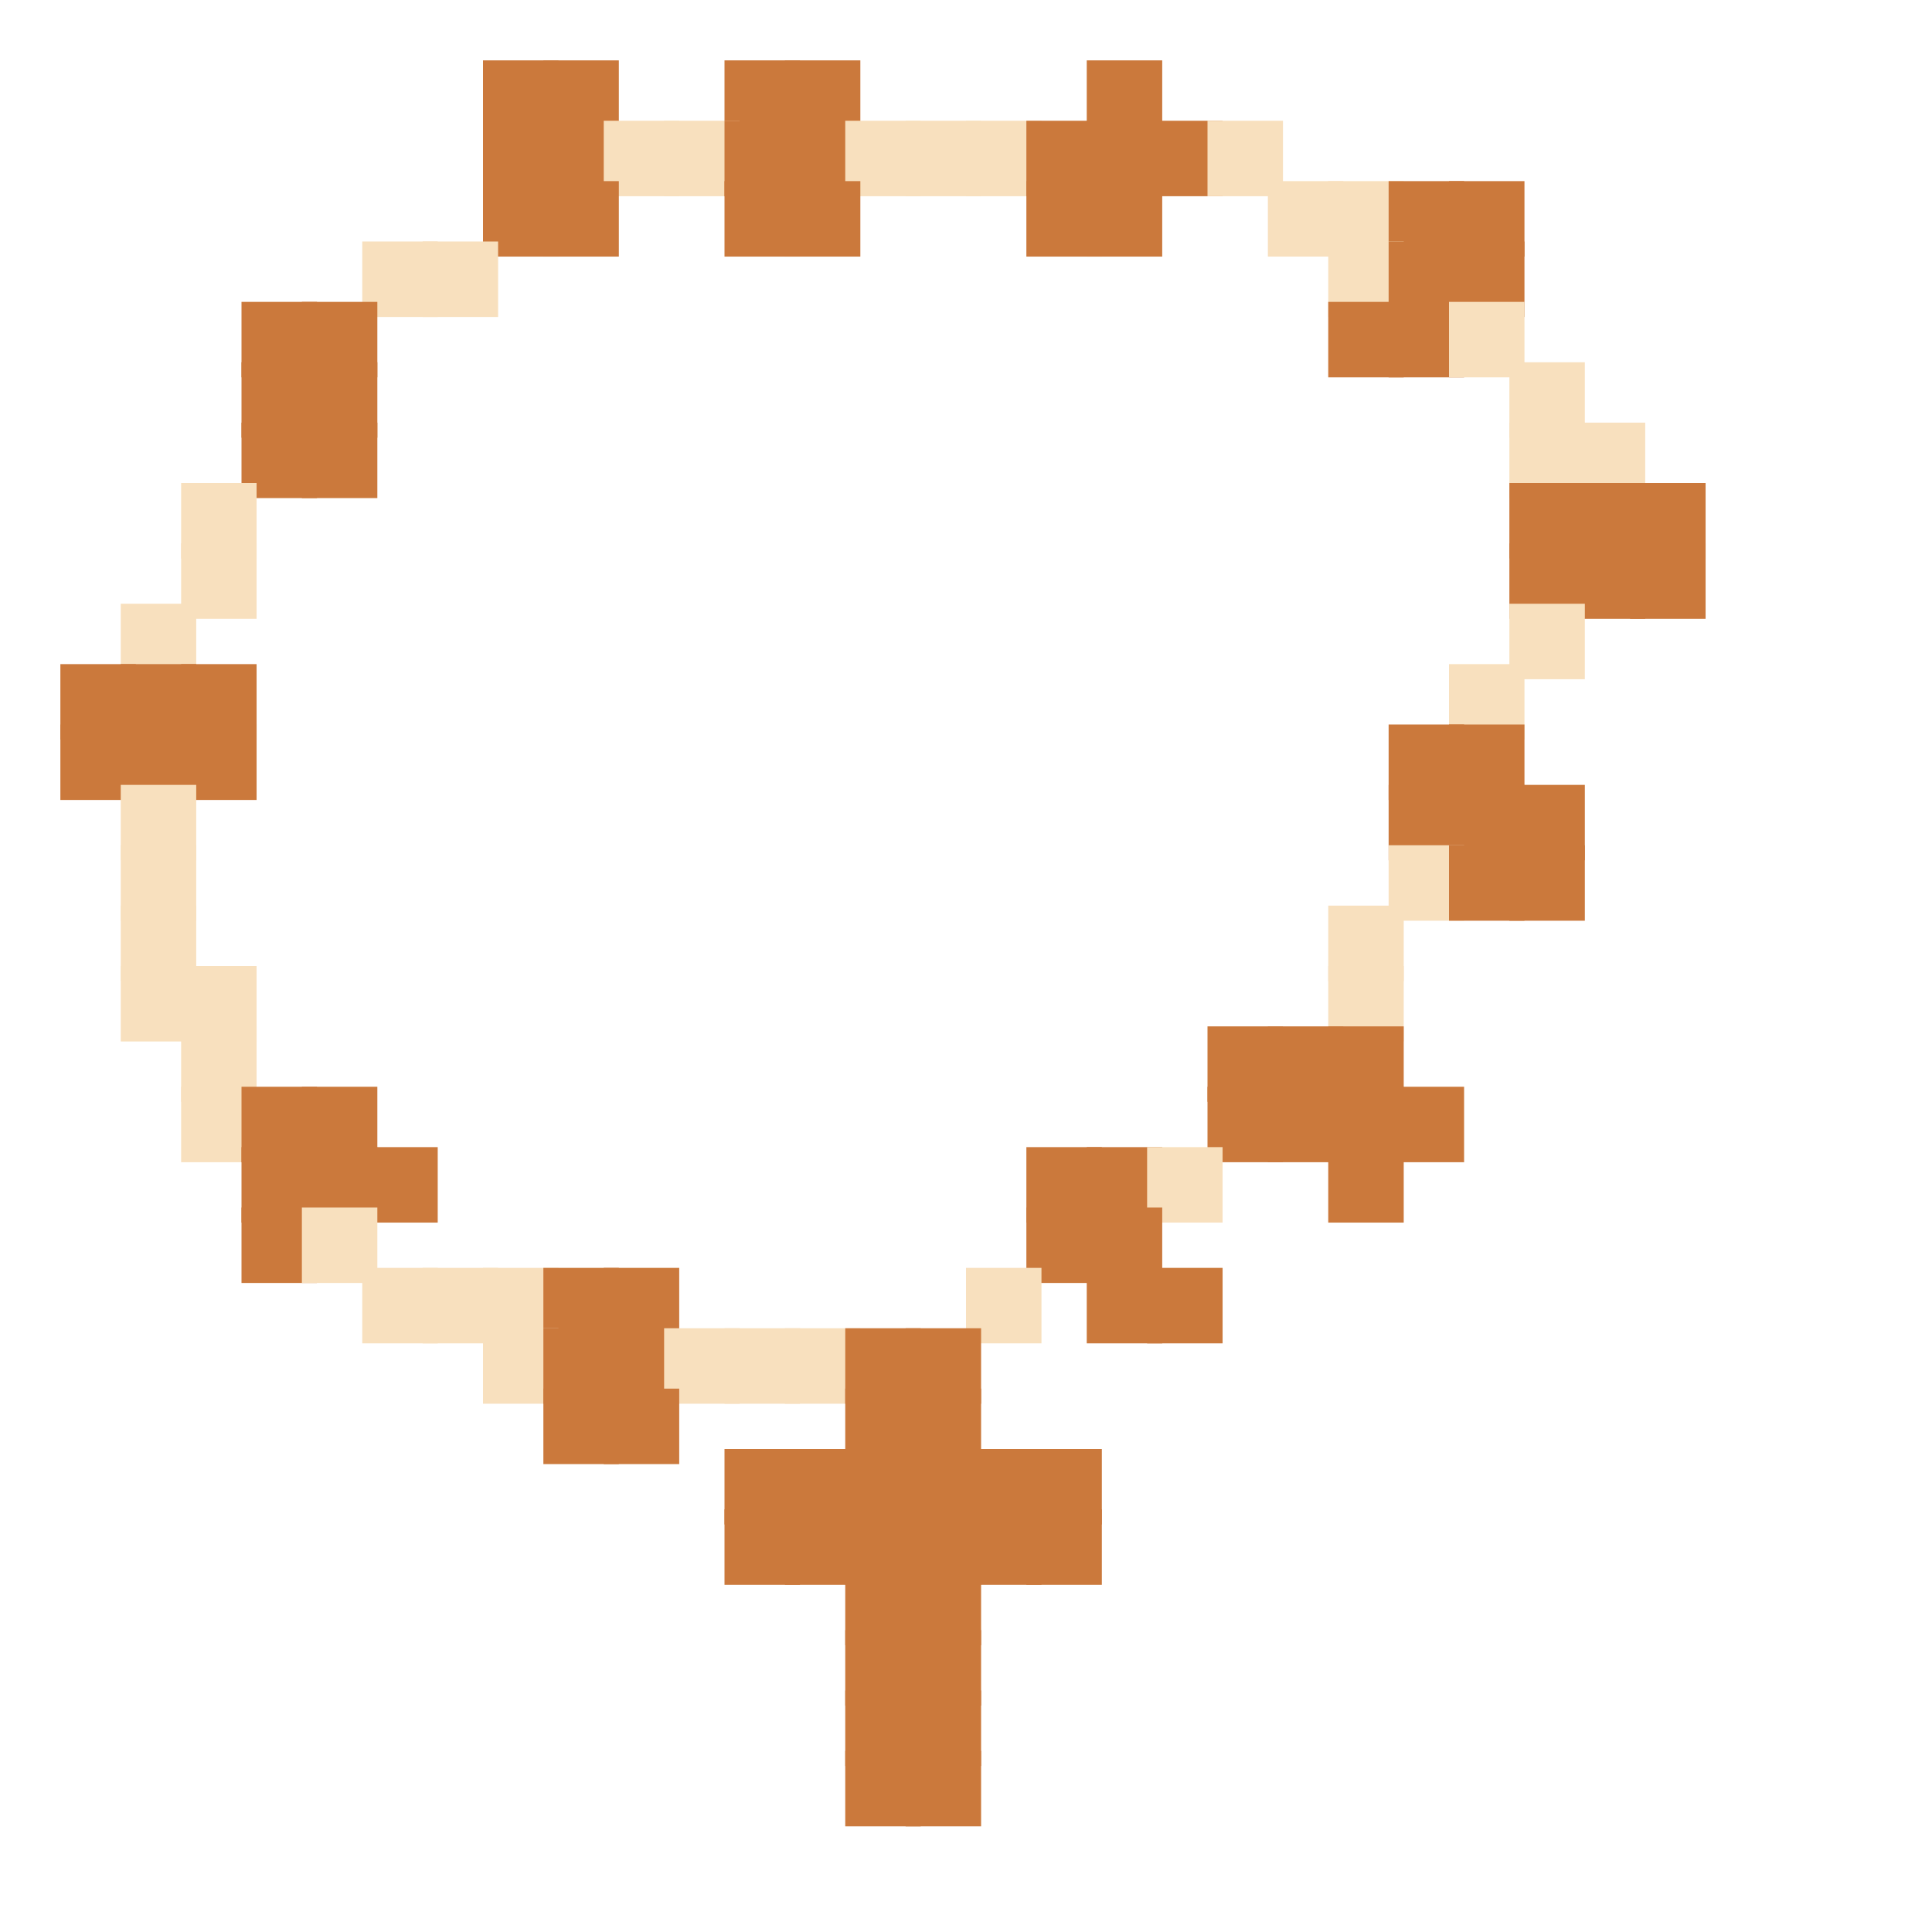 <?xml version="1.0" encoding="utf-8" ?>
<svg baseProfile="full" height="128px" version="1.1" width="128px" xmlns="http://www.w3.org/2000/svg" xmlns:ev="http://www.w3.org/2001/xml-events" xmlns:xlink="http://www.w3.org/1999/xlink"><defs /><rect fill="rgb(203,121,60)" height="5px" width="5px" x="32px" y="4px" /><rect fill="rgb(203,121,60)" height="5px" width="5px" x="36px" y="4px" /><rect fill="rgb(203,121,60)" height="5px" width="5px" x="48px" y="4px" /><rect fill="rgb(203,121,60)" height="5px" width="5px" x="52px" y="4px" /><rect fill="rgb(203,121,60)" height="5px" width="5px" x="72px" y="4px" /><rect fill="rgb(203,121,60)" height="5px" width="5px" x="32px" y="8px" /><rect fill="rgb(203,121,60)" height="5px" width="5px" x="36px" y="8px" /><rect fill="rgb(248,224,190)" height="5px" width="5px" x="40px" y="8px" /><rect fill="rgb(248,224,190)" height="5px" width="5px" x="44px" y="8px" /><rect fill="rgb(203,121,60)" height="5px" width="5px" x="48px" y="8px" /><rect fill="rgb(203,121,60)" height="5px" width="5px" x="52px" y="8px" /><rect fill="rgb(248,224,190)" height="5px" width="5px" x="56px" y="8px" /><rect fill="rgb(248,224,190)" height="5px" width="5px" x="60px" y="8px" /><rect fill="rgb(248,224,190)" height="5px" width="5px" x="64px" y="8px" /><rect fill="rgb(203,121,60)" height="5px" width="5px" x="68px" y="8px" /><rect fill="rgb(203,121,60)" height="5px" width="5px" x="72px" y="8px" /><rect fill="rgb(203,121,60)" height="5px" width="5px" x="76px" y="8px" /><rect fill="rgb(248,224,190)" height="5px" width="5px" x="80px" y="8px" /><rect fill="rgb(203,121,60)" height="5px" width="5px" x="32px" y="12px" /><rect fill="rgb(203,121,60)" height="5px" width="5px" x="36px" y="12px" /><rect fill="rgb(203,121,60)" height="5px" width="5px" x="48px" y="12px" /><rect fill="rgb(203,121,60)" height="5px" width="5px" x="52px" y="12px" /><rect fill="rgb(203,121,60)" height="5px" width="5px" x="68px" y="12px" /><rect fill="rgb(203,121,60)" height="5px" width="5px" x="72px" y="12px" /><rect fill="rgb(248,224,190)" height="5px" width="5px" x="84px" y="12px" /><rect fill="rgb(248,224,190)" height="5px" width="5px" x="88px" y="12px" /><rect fill="rgb(203,121,60)" height="5px" width="5px" x="92px" y="12px" /><rect fill="rgb(203,121,60)" height="5px" width="5px" x="96px" y="12px" /><rect fill="rgb(248,224,190)" height="5px" width="5px" x="24px" y="16px" /><rect fill="rgb(248,224,190)" height="5px" width="5px" x="28px" y="16px" /><rect fill="rgb(248,224,190)" height="5px" width="5px" x="88px" y="16px" /><rect fill="rgb(203,121,60)" height="5px" width="5px" x="92px" y="16px" /><rect fill="rgb(203,121,60)" height="5px" width="5px" x="96px" y="16px" /><rect fill="rgb(203,121,60)" height="5px" width="5px" x="16px" y="20px" /><rect fill="rgb(203,121,60)" height="5px" width="5px" x="20px" y="20px" /><rect fill="rgb(203,121,60)" height="5px" width="5px" x="88px" y="20px" /><rect fill="rgb(203,121,60)" height="5px" width="5px" x="92px" y="20px" /><rect fill="rgb(248,224,190)" height="5px" width="5px" x="96px" y="20px" /><rect fill="rgb(203,121,60)" height="5px" width="5px" x="16px" y="24px" /><rect fill="rgb(203,121,60)" height="5px" width="5px" x="20px" y="24px" /><rect fill="rgb(248,224,190)" height="5px" width="5px" x="100px" y="24px" /><rect fill="rgb(203,121,60)" height="5px" width="5px" x="16px" y="28px" /><rect fill="rgb(203,121,60)" height="5px" width="5px" x="20px" y="28px" /><rect fill="rgb(248,224,190)" height="5px" width="5px" x="100px" y="28px" /><rect fill="rgb(248,224,190)" height="5px" width="5px" x="104px" y="28px" /><rect fill="rgb(248,224,190)" height="5px" width="5px" x="12px" y="32px" /><rect fill="rgb(203,121,60)" height="5px" width="5px" x="100px" y="32px" /><rect fill="rgb(203,121,60)" height="5px" width="5px" x="104px" y="32px" /><rect fill="rgb(203,121,60)" height="5px" width="5px" x="108px" y="32px" /><rect fill="rgb(248,224,190)" height="5px" width="5px" x="12px" y="36px" /><rect fill="rgb(203,121,60)" height="5px" width="5px" x="100px" y="36px" /><rect fill="rgb(203,121,60)" height="5px" width="5px" x="104px" y="36px" /><rect fill="rgb(203,121,60)" height="5px" width="5px" x="108px" y="36px" /><rect fill="rgb(248,224,190)" height="5px" width="5px" x="8px" y="40px" /><rect fill="rgb(248,224,190)" height="5px" width="5px" x="100px" y="40px" /><rect fill="rgb(203,121,60)" height="5px" width="5px" x="4px" y="44px" /><rect fill="rgb(203,121,60)" height="5px" width="5px" x="8px" y="44px" /><rect fill="rgb(203,121,60)" height="5px" width="5px" x="12px" y="44px" /><rect fill="rgb(248,224,190)" height="5px" width="5px" x="96px" y="44px" /><rect fill="rgb(203,121,60)" height="5px" width="5px" x="4px" y="48px" /><rect fill="rgb(203,121,60)" height="5px" width="5px" x="8px" y="48px" /><rect fill="rgb(203,121,60)" height="5px" width="5px" x="12px" y="48px" /><rect fill="rgb(203,121,60)" height="5px" width="5px" x="92px" y="48px" /><rect fill="rgb(203,121,60)" height="5px" width="5px" x="96px" y="48px" /><rect fill="rgb(248,224,190)" height="5px" width="5px" x="8px" y="52px" /><rect fill="rgb(203,121,60)" height="5px" width="5px" x="92px" y="52px" /><rect fill="rgb(203,121,60)" height="5px" width="5px" x="96px" y="52px" /><rect fill="rgb(203,121,60)" height="5px" width="5px" x="100px" y="52px" /><rect fill="rgb(248,224,190)" height="5px" width="5px" x="8px" y="56px" /><rect fill="rgb(248,224,190)" height="5px" width="5px" x="92px" y="56px" /><rect fill="rgb(203,121,60)" height="5px" width="5px" x="96px" y="56px" /><rect fill="rgb(203,121,60)" height="5px" width="5px" x="100px" y="56px" /><rect fill="rgb(248,224,190)" height="5px" width="5px" x="8px" y="60px" /><rect fill="rgb(248,224,190)" height="5px" width="5px" x="88px" y="60px" /><rect fill="rgb(248,224,190)" height="5px" width="5px" x="8px" y="64px" /><rect fill="rgb(248,224,190)" height="5px" width="5px" x="12px" y="64px" /><rect fill="rgb(248,224,190)" height="5px" width="5px" x="88px" y="64px" /><rect fill="rgb(248,224,190)" height="5px" width="5px" x="12px" y="68px" /><rect fill="rgb(203,121,60)" height="5px" width="5px" x="80px" y="68px" /><rect fill="rgb(203,121,60)" height="5px" width="5px" x="84px" y="68px" /><rect fill="rgb(203,121,60)" height="5px" width="5px" x="88px" y="68px" /><rect fill="rgb(248,224,190)" height="5px" width="5px" x="12px" y="72px" /><rect fill="rgb(203,121,60)" height="5px" width="5px" x="16px" y="72px" /><rect fill="rgb(203,121,60)" height="5px" width="5px" x="20px" y="72px" /><rect fill="rgb(203,121,60)" height="5px" width="5px" x="80px" y="72px" /><rect fill="rgb(203,121,60)" height="5px" width="5px" x="84px" y="72px" /><rect fill="rgb(203,121,60)" height="5px" width="5px" x="88px" y="72px" /><rect fill="rgb(203,121,60)" height="5px" width="5px" x="92px" y="72px" /><rect fill="rgb(203,121,60)" height="5px" width="5px" x="16px" y="76px" /><rect fill="rgb(203,121,60)" height="5px" width="5px" x="20px" y="76px" /><rect fill="rgb(203,121,60)" height="5px" width="5px" x="24px" y="76px" /><rect fill="rgb(203,121,60)" height="5px" width="5px" x="68px" y="76px" /><rect fill="rgb(203,121,60)" height="5px" width="5px" x="72px" y="76px" /><rect fill="rgb(248,224,190)" height="5px" width="5px" x="76px" y="76px" /><rect fill="rgb(203,121,60)" height="5px" width="5px" x="88px" y="76px" /><rect fill="rgb(203,121,60)" height="5px" width="5px" x="16px" y="80px" /><rect fill="rgb(248,224,190)" height="5px" width="5px" x="20px" y="80px" /><rect fill="rgb(203,121,60)" height="5px" width="5px" x="68px" y="80px" /><rect fill="rgb(203,121,60)" height="5px" width="5px" x="72px" y="80px" /><rect fill="rgb(248,224,190)" height="5px" width="5px" x="24px" y="84px" /><rect fill="rgb(248,224,190)" height="5px" width="5px" x="28px" y="84px" /><rect fill="rgb(248,224,190)" height="5px" width="5px" x="32px" y="84px" /><rect fill="rgb(203,121,60)" height="5px" width="5px" x="36px" y="84px" /><rect fill="rgb(203,121,60)" height="5px" width="5px" x="40px" y="84px" /><rect fill="rgb(248,224,190)" height="5px" width="5px" x="64px" y="84px" /><rect fill="rgb(203,121,60)" height="5px" width="5px" x="72px" y="84px" /><rect fill="rgb(203,121,60)" height="5px" width="5px" x="76px" y="84px" /><rect fill="rgb(248,224,190)" height="5px" width="5px" x="32px" y="88px" /><rect fill="rgb(203,121,60)" height="5px" width="5px" x="36px" y="88px" /><rect fill="rgb(203,121,60)" height="5px" width="5px" x="40px" y="88px" /><rect fill="rgb(248,224,190)" height="5px" width="5px" x="44px" y="88px" /><rect fill="rgb(248,224,190)" height="5px" width="5px" x="48px" y="88px" /><rect fill="rgb(248,224,190)" height="5px" width="5px" x="52px" y="88px" /><rect fill="rgb(203,121,60)" height="5px" width="5px" x="56px" y="88px" /><rect fill="rgb(203,121,60)" height="5px" width="5px" x="60px" y="88px" /><rect fill="rgb(203,121,60)" height="5px" width="5px" x="36px" y="92px" /><rect fill="rgb(203,121,60)" height="5px" width="5px" x="40px" y="92px" /><rect fill="rgb(203,121,60)" height="5px" width="5px" x="56px" y="92px" /><rect fill="rgb(203,121,60)" height="5px" width="5px" x="60px" y="92px" /><rect fill="rgb(203,121,60)" height="5px" width="5px" x="48px" y="96px" /><rect fill="rgb(203,121,60)" height="5px" width="5px" x="52px" y="96px" /><rect fill="rgb(203,121,60)" height="5px" width="5px" x="56px" y="96px" /><rect fill="rgb(203,121,60)" height="5px" width="5px" x="60px" y="96px" /><rect fill="rgb(203,121,60)" height="5px" width="5px" x="64px" y="96px" /><rect fill="rgb(203,121,60)" height="5px" width="5px" x="68px" y="96px" /><rect fill="rgb(203,121,60)" height="5px" width="5px" x="48px" y="100px" /><rect fill="rgb(203,121,60)" height="5px" width="5px" x="52px" y="100px" /><rect fill="rgb(203,121,60)" height="5px" width="5px" x="56px" y="100px" /><rect fill="rgb(203,121,60)" height="5px" width="5px" x="60px" y="100px" /><rect fill="rgb(203,121,60)" height="5px" width="5px" x="64px" y="100px" /><rect fill="rgb(203,121,60)" height="5px" width="5px" x="68px" y="100px" /><rect fill="rgb(203,121,60)" height="5px" width="5px" x="56px" y="104px" /><rect fill="rgb(203,121,60)" height="5px" width="5px" x="60px" y="104px" /><rect fill="rgb(203,121,60)" height="5px" width="5px" x="56px" y="108px" /><rect fill="rgb(203,121,60)" height="5px" width="5px" x="60px" y="108px" /><rect fill="rgb(203,121,60)" height="5px" width="5px" x="56px" y="112px" /><rect fill="rgb(203,121,60)" height="5px" width="5px" x="60px" y="112px" /><rect fill="rgb(203,121,60)" height="5px" width="5px" x="56px" y="116px" /><rect fill="rgb(203,121,60)" height="5px" width="5px" x="60px" y="116px" /></svg>